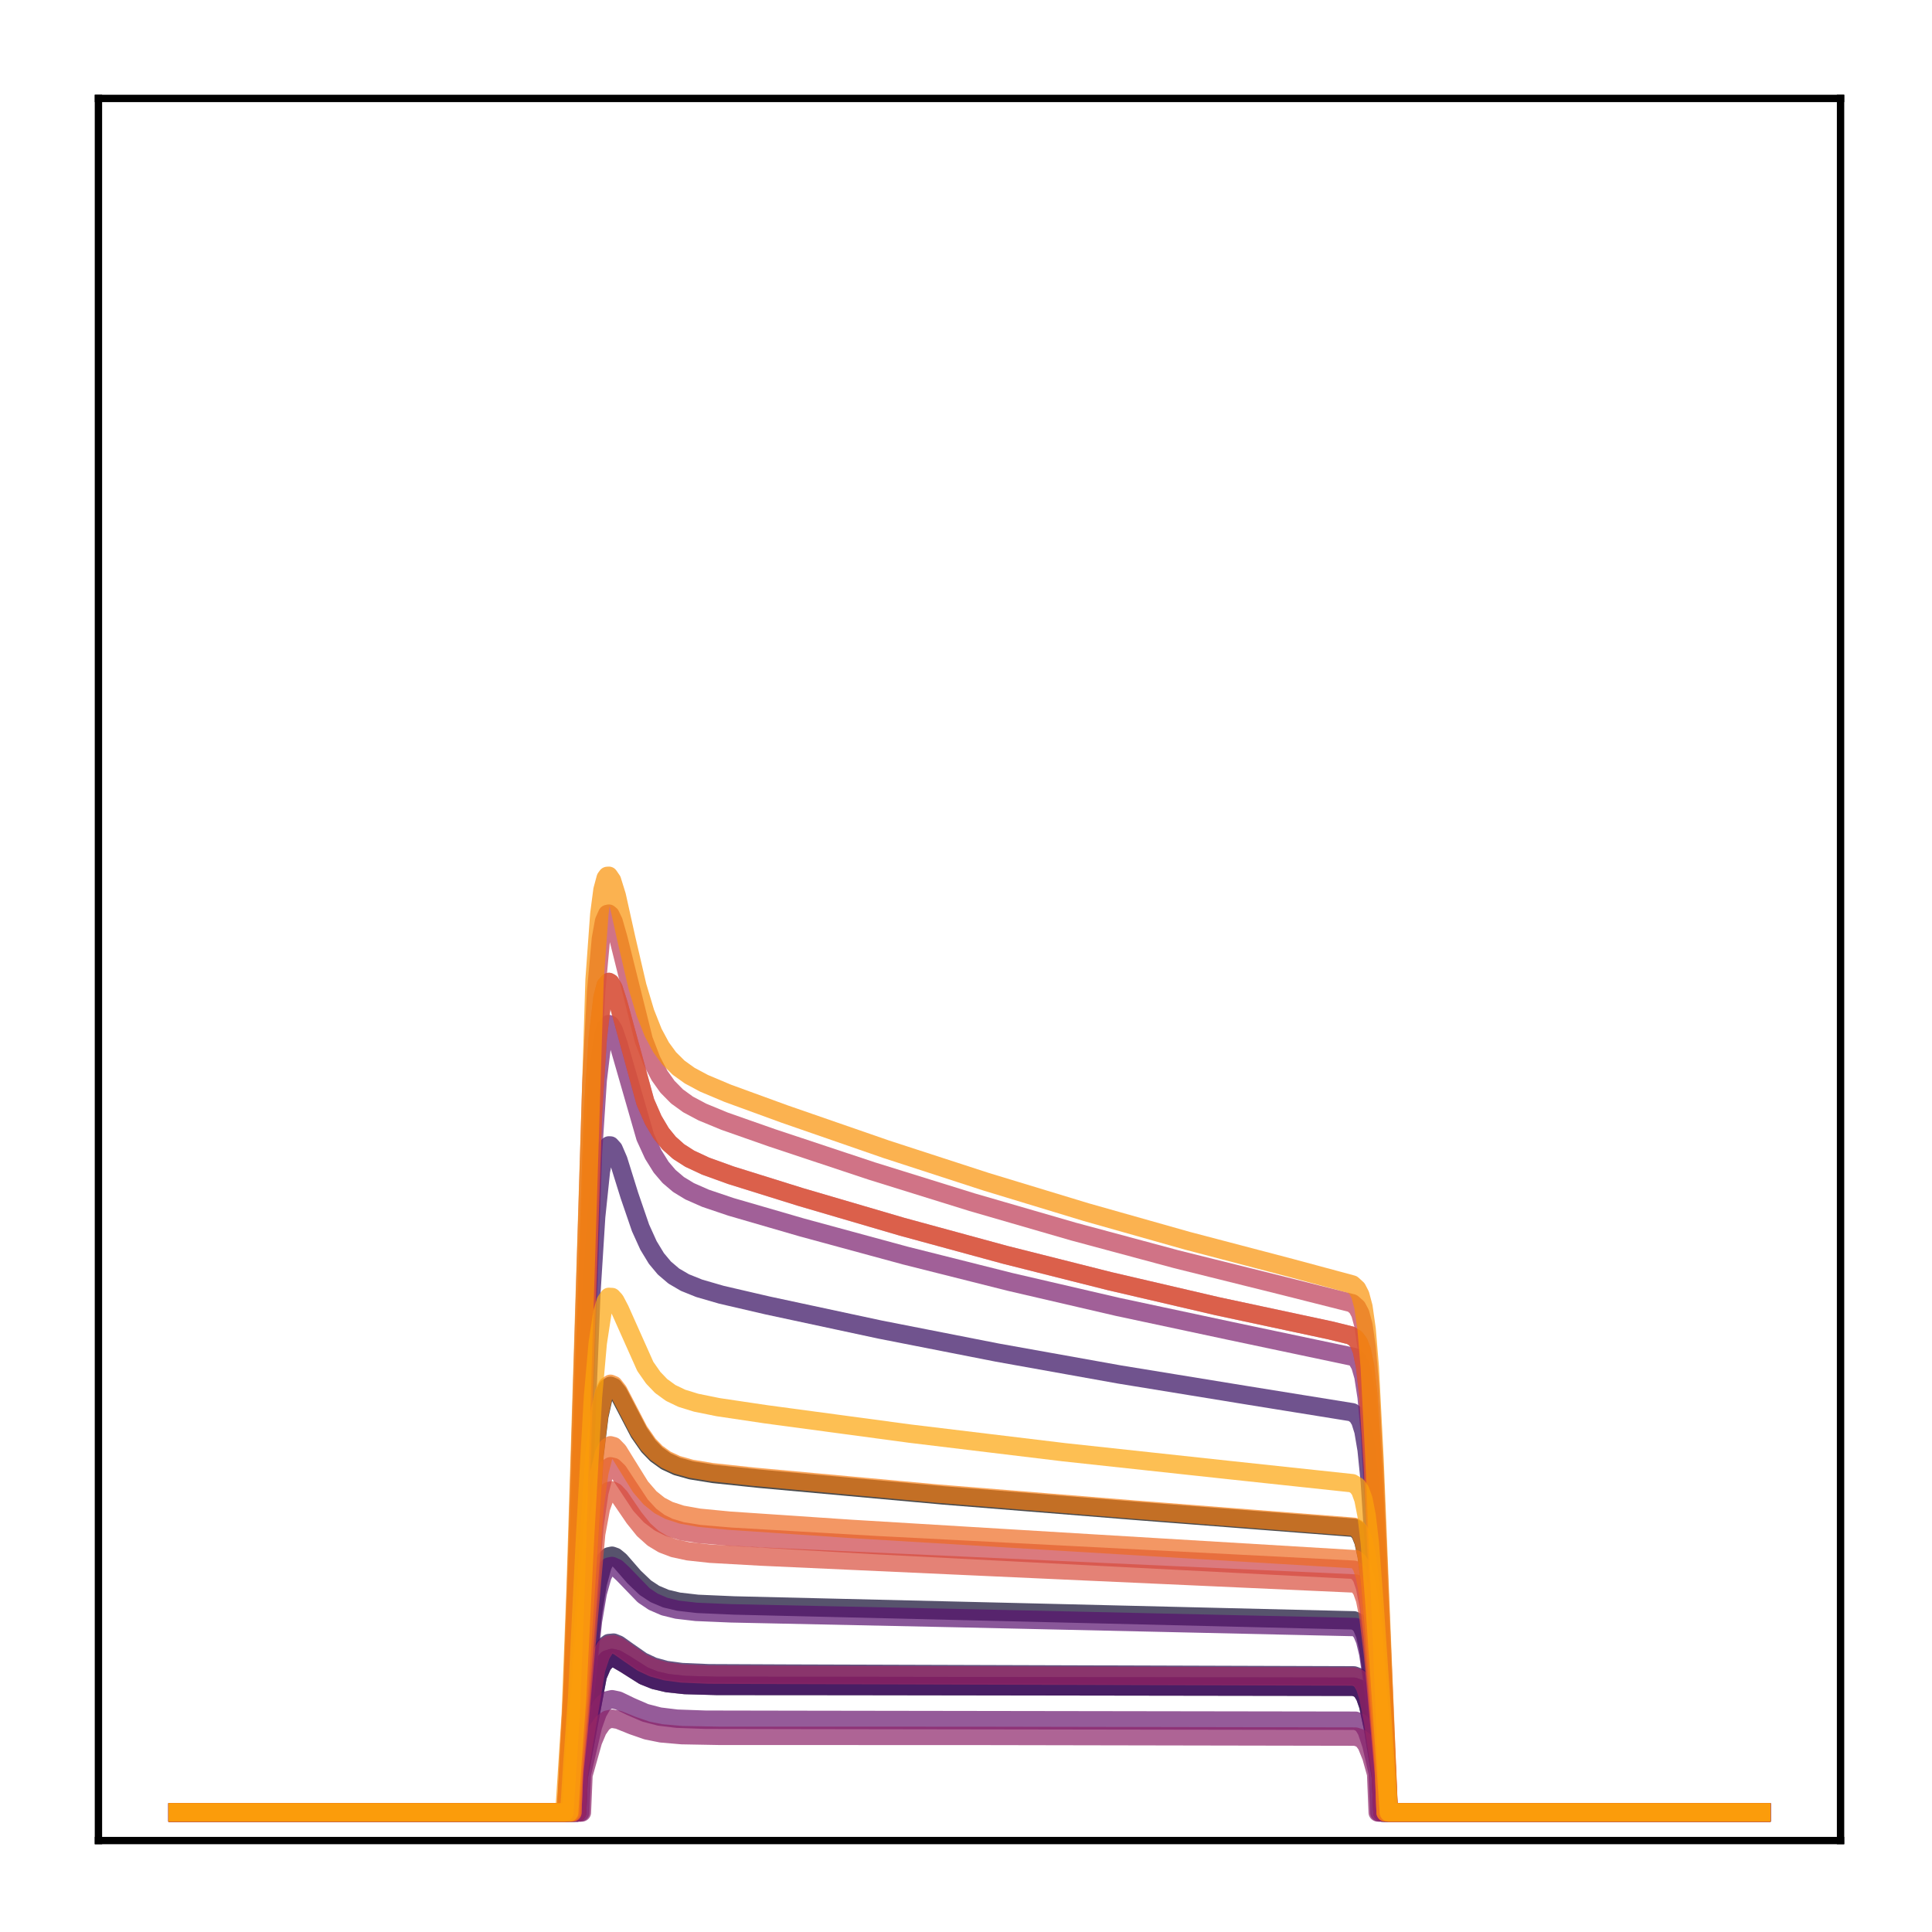 <?xml version="1.0" encoding="utf-8" standalone="no"?>
<!DOCTYPE svg PUBLIC "-//W3C//DTD SVG 1.1//EN"
  "http://www.w3.org/Graphics/SVG/1.1/DTD/svg11.dtd">
<!-- Created with matplotlib (http://matplotlib.org/) -->
<svg height="210pt" version="1.1" viewBox="0 0 210 210" width="210pt" xmlns="http://www.w3.org/2000/svg" xmlns:xlink="http://www.w3.org/1999/xlink">
 <defs>
  <style type="text/css">
*{stroke-linecap:butt;stroke-linejoin:round;}
  </style>
 </defs>
 <g id="figure_1">
  <g id="patch_1">
   <path d="M 0 210.76 
L 210.76 210.76 
L 210.76 0 
L 0 0 
z
" style="fill:#ffffff;"/>
  </g>
  <g id="axes_1">
   <g id="patch_2">
    <path d="M 10.7 200.06 
L 200.06 200.06 
L 200.06 10.7 
L 10.7 10.7 
z
" style="fill:#ffffff;"/>
   </g>
   <g id="matplotlib.axis_1"/>
   <g id="matplotlib.axis_2"/>
   <g id="line2d_1">
    <path clip-path="url(#p65a643e5f9)" d="M 19.307 197.006 
L 62.042 197.006 
L 62.387 191.364 
L 62.904 184.674 
L 64.627 158.179 
L 65.144 153.929 
L 65.661 151.591 
L 66.005 150.863 
L 66.35 150.632 
L 66.695 150.768 
L 67.212 151.423 
L 68.073 153.073 
L 69.452 155.714 
L 70.486 157.198 
L 71.347 158.088 
L 72.381 158.83 
L 73.587 159.388 
L 75.138 159.82 
L 77.551 160.211 
L 82.548 160.734 
L 102.537 162.546 
L 124.076 164.274 
L 147.167 166.065 
L 147.512 166.279 
L 147.856 166.708 
L 148.201 167.558 
L 148.546 169.133 
L 148.89 171.734 
L 149.407 177.647 
L 150.441 191.815 
L 150.613 197.006 
L 191.453 197.006 
L 191.453 197.006 
" style="fill:none;opacity:0.7;stroke:#000004;stroke-linecap:square;stroke-width:2;"/>
   </g>
   <g id="line2d_2">
    <path clip-path="url(#p65a643e5f9)" d="M 19.307 197.006 
L 62.731 197.006 
L 62.904 193.19 
L 64.971 182.169 
L 65.488 180.965 
L 66.005 180.373 
L 66.522 180.216 
L 67.039 180.338 
L 67.901 180.843 
L 69.969 182.15 
L 71.175 182.631 
L 72.553 182.952 
L 74.449 183.155 
L 77.895 183.251 
L 92.198 183.261 
L 147.167 183.343 
L 147.684 183.526 
L 148.029 183.823 
L 148.373 184.397 
L 148.718 185.394 
L 149.235 187.817 
L 150.096 193.159 
L 150.269 197.006 
L 191.453 197.006 
L 191.453 197.006 
" style="fill:none;opacity:0.7;stroke:#050417;stroke-linecap:square;stroke-width:2;"/>
   </g>
   <g id="line2d_3">
    <path clip-path="url(#p65a643e5f9)" d="M 19.307 197.006 
L 62.387 197.006 
L 62.559 192.985 
L 63.076 188.594 
L 64.455 175.283 
L 64.971 172.129 
L 65.488 170.219 
L 65.833 169.518 
L 66.178 169.172 
L 66.522 169.099 
L 66.867 169.222 
L 67.384 169.644 
L 68.935 171.423 
L 70.141 172.573 
L 71.175 173.255 
L 72.381 173.764 
L 73.76 174.094 
L 75.828 174.332 
L 79.791 174.506 
L 110.463 175.239 
L 147.167 176.127 
L 147.684 176.399 
L 148.029 176.834 
L 148.373 177.673 
L 148.718 179.137 
L 149.235 182.74 
L 150.269 192.381 
L 150.441 197.006 
L 191.453 197.006 
L 191.453 197.006 
" style="fill:none;opacity:0.7;stroke:#110a30;stroke-linecap:square;stroke-width:2;"/>
   </g>
   <g id="line2d_4">
    <path clip-path="url(#p65a643e5f9)" d="M 19.307 197.006 
L 62.731 197.006 
L 62.904 192.757 
L 64.799 181.273 
L 65.316 179.694 
L 65.833 178.847 
L 66.178 178.595 
L 66.695 178.546 
L 67.212 178.753 
L 68.246 179.487 
L 69.796 180.566 
L 71.003 181.132 
L 72.381 181.515 
L 74.104 181.748 
L 77.034 181.874 
L 85.65 181.912 
L 147.167 182.107 
L 147.684 182.305 
L 148.029 182.626 
L 148.373 183.246 
L 148.718 184.325 
L 149.235 186.952 
L 150.096 192.764 
L 150.269 197.006 
L 191.453 197.006 
L 191.453 197.006 
" style="fill:none;opacity:0.7;stroke:#210c4a;stroke-linecap:square;stroke-width:2;"/>
   </g>
   <g id="line2d_5">
    <path clip-path="url(#p65a643e5f9)" d="M 19.307 197.006 
L 61.697 197.006 
L 62.042 191.31 
L 62.387 186.377 
L 62.904 175.08 
L 64.282 140.479 
L 64.799 132.26 
L 65.316 127.306 
L 65.661 125.51 
L 66.005 124.651 
L 66.178 124.504 
L 66.35 124.51 
L 66.695 124.89 
L 67.212 126.088 
L 68.418 129.953 
L 69.624 133.468 
L 70.486 135.369 
L 71.347 136.788 
L 72.209 137.823 
L 73.243 138.704 
L 74.449 139.409 
L 76 140.033 
L 78.412 140.732 
L 83.409 141.892 
L 95.644 144.516 
L 108.396 147.02 
L 121.664 149.398 
L 135.622 151.675 
L 146.995 153.509 
L 147.512 153.887 
L 147.856 154.447 
L 148.201 155.543 
L 148.546 157.584 
L 148.89 161.009 
L 149.407 168.994 
L 150.958 197.006 
L 191.453 197.006 
L 191.453 197.006 
" style="fill:none;opacity:0.7;stroke:#340a5f;stroke-linecap:square;stroke-width:2;"/>
   </g>
   <g id="line2d_6">
    <path clip-path="url(#p65a643e5f9)" d="M 19.307 197.006 
L 62.731 197.006 
L 62.904 193.19 
L 64.971 182.169 
L 65.488 180.965 
L 66.005 180.373 
L 66.522 180.216 
L 67.039 180.338 
L 67.901 180.843 
L 69.969 182.15 
L 71.175 182.631 
L 72.553 182.952 
L 74.449 183.155 
L 77.895 183.251 
L 92.198 183.261 
L 147.167 183.343 
L 147.684 183.526 
L 148.029 183.823 
L 148.373 184.397 
L 148.718 185.394 
L 149.235 187.817 
L 150.096 193.159 
L 150.269 197.006 
L 191.453 197.006 
L 191.453 197.006 
" style="fill:none;opacity:0.7;stroke:#450a69;stroke-linecap:square;stroke-width:2;"/>
   </g>
   <g id="line2d_7">
    <path clip-path="url(#p65a643e5f9)" d="M 19.307 197.006 
L 62.387 197.006 
L 62.559 193.178 
L 63.076 188.971 
L 64.455 176.182 
L 64.971 173.144 
L 65.488 171.302 
L 65.833 170.624 
L 66.178 170.289 
L 66.522 170.215 
L 67.039 170.441 
L 67.729 171.088 
L 69.969 173.403 
L 71.003 174.099 
L 72.209 174.621 
L 73.587 174.961 
L 75.655 175.202 
L 79.446 175.363 
L 104.088 175.883 
L 147.339 176.855 
L 147.684 177.061 
L 148.029 177.483 
L 148.373 178.299 
L 148.718 179.721 
L 149.235 183.217 
L 150.269 192.553 
L 150.441 197.006 
L 191.453 197.006 
L 191.453 197.006 
" style="fill:none;opacity:0.7;stroke:#57106e;stroke-linecap:square;stroke-width:2;"/>
   </g>
   <g id="line2d_8">
    <path clip-path="url(#p65a643e5f9)" d="M 19.307 197.006 
L 63.076 197.006 
L 63.248 192.832 
L 64.455 187.624 
L 64.971 186.165 
L 65.488 185.266 
L 66.005 184.82 
L 66.522 184.699 
L 67.212 184.843 
L 68.59 185.509 
L 70.141 186.181 
L 71.692 186.584 
L 73.587 186.814 
L 76.689 186.925 
L 86.856 186.944 
L 147.339 187.036 
L 147.856 187.237 
L 148.201 187.552 
L 148.546 188.13 
L 149.063 189.667 
L 149.752 192.702 
L 149.924 197.006 
L 191.453 197.006 
L 191.453 197.006 
" style="fill:none;opacity:0.7;stroke:#69166e;stroke-linecap:square;stroke-width:2;"/>
   </g>
   <g id="line2d_9">
    <path clip-path="url(#p65a643e5f9)" d="M 19.307 197.006 
L 61.525 197.006 
L 61.87 191.591 
L 62.214 186.578 
L 62.731 174.34 
L 64.455 125.294 
L 64.971 117.392 
L 65.488 113.054 
L 65.833 111.717 
L 66.178 111.31 
L 66.35 111.378 
L 66.695 111.924 
L 67.212 113.431 
L 70.141 123.607 
L 71.003 125.484 
L 71.864 126.867 
L 72.726 127.878 
L 73.76 128.756 
L 74.966 129.488 
L 76.689 130.247 
L 79.446 131.178 
L 87.2 133.429 
L 98.401 136.473 
L 109.774 139.334 
L 121.492 142.053 
L 133.726 144.663 
L 147.167 147.497 
L 147.512 147.817 
L 147.856 148.429 
L 148.201 149.623 
L 148.546 151.853 
L 148.89 155.625 
L 149.407 164.544 
L 150.613 190.504 
L 150.786 197.006 
L 191.453 197.006 
L 191.453 197.006 
" style="fill:none;opacity:0.7;stroke:#7a1d6d;stroke-linecap:square;stroke-width:2;"/>
   </g>
   <g id="line2d_10">
    <path clip-path="url(#p65a643e5f9)" d="M 19.307 197.006 
L 63.248 197.006 
L 63.421 192.936 
L 64.455 189.263 
L 64.971 188.045 
L 65.488 187.292 
L 66.005 186.918 
L 66.522 186.815 
L 67.212 186.933 
L 68.762 187.558 
L 70.313 188.094 
L 71.864 188.407 
L 74.104 188.602 
L 78.24 188.678 
L 105.638 188.682 
L 147.339 188.76 
L 147.856 188.929 
L 148.201 189.194 
L 148.546 189.679 
L 149.063 190.964 
L 149.58 192.82 
L 149.752 197.006 
L 191.453 197.006 
L 191.453 197.006 
" style="fill:none;opacity:0.7;stroke:#8c2369;stroke-linecap:square;stroke-width:2;"/>
   </g>
   <g id="line2d_11">
    <path clip-path="url(#p65a643e5f9)" d="M 19.307 197.006 
L 62.731 197.006 
L 62.904 192.804 
L 64.799 181.431 
L 65.316 179.866 
L 65.833 179.026 
L 66.178 178.776 
L 66.695 178.728 
L 67.212 178.932 
L 68.246 179.658 
L 69.796 180.726 
L 71.003 181.287 
L 72.381 181.666 
L 74.104 181.895 
L 77.034 182.02 
L 85.65 182.055 
L 147.167 182.231 
L 147.684 182.427 
L 148.029 182.745 
L 148.373 183.361 
L 148.718 184.431 
L 149.235 187.038 
L 150.096 192.803 
L 150.269 197.006 
L 191.453 197.006 
L 191.453 197.006 
" style="fill:none;opacity:0.7;stroke:#9b2964;stroke-linecap:square;stroke-width:2;"/>
   </g>
   <g id="line2d_12">
    <path clip-path="url(#p65a643e5f9)" d="M 19.307 197.006 
L 61.525 197.006 
L 61.87 191.015 
L 62.214 185.562 
L 62.731 172.424 
L 64.455 121 
L 64.971 112.858 
L 65.488 108.437 
L 65.833 107.104 
L 66.178 106.732 
L 66.35 106.827 
L 66.695 107.436 
L 67.212 109.055 
L 70.141 119.768 
L 71.003 121.735 
L 71.864 123.184 
L 72.726 124.246 
L 73.76 125.169 
L 74.966 125.942 
L 76.689 126.748 
L 79.446 127.744 
L 87.028 130.11 
L 98.056 133.344 
L 109.257 136.395 
L 120.63 139.261 
L 132.348 141.987 
L 144.582 144.603 
L 146.822 145.156 
L 147.339 145.485 
L 147.684 145.938 
L 148.029 146.816 
L 148.373 148.506 
L 148.718 151.534 
L 149.235 159.443 
L 150.096 178.876 
L 150.958 197.006 
L 191.453 197.006 
L 191.453 197.006 
" style="fill:none;opacity:0.7;stroke:#ad305d;stroke-linecap:square;stroke-width:2;"/>
   </g>
   <g id="line2d_13">
    <path clip-path="url(#p65a643e5f9)" d="M 19.307 197.006 
L 61.525 197.006 
L 61.87 189.959 
L 62.214 183.73 
L 62.731 169.059 
L 64.282 117.734 
L 64.799 107.769 
L 65.316 102.041 
L 65.661 100.118 
L 66.005 99.351 
L 66.178 99.31 
L 66.35 99.452 
L 66.695 100.172 
L 67.212 101.977 
L 69.969 113.036 
L 70.83 115.267 
L 71.692 116.916 
L 72.553 118.125 
L 73.587 119.174 
L 74.794 120.049 
L 76.344 120.873 
L 78.757 121.868 
L 83.926 123.683 
L 94.782 127.291 
L 105.638 130.667 
L 116.667 133.863 
L 127.867 136.875 
L 139.413 139.747 
L 146.995 141.661 
L 147.512 142.12 
L 147.856 142.774 
L 148.201 144.045 
L 148.546 146.427 
L 148.89 150.487 
L 149.407 160.225 
L 150.958 197.006 
L 191.453 197.006 
L 191.453 197.006 
" style="fill:none;opacity:0.7;stroke:#bd3853;stroke-linecap:square;stroke-width:2;"/>
   </g>
   <g id="line2d_14">
    <path clip-path="url(#p65a643e5f9)" d="M 19.307 197.006 
L 62.214 197.006 
L 62.387 192.709 
L 62.904 187.412 
L 64.627 165.786 
L 65.144 162.233 
L 65.661 160.247 
L 66.005 159.609 
L 66.35 159.383 
L 66.695 159.463 
L 67.212 159.961 
L 68.073 161.267 
L 69.624 163.609 
L 70.658 164.734 
L 71.692 165.508 
L 72.726 166.017 
L 74.104 166.432 
L 76 166.742 
L 79.446 167.036 
L 95.127 167.944 
L 123.904 169.428 
L 147.167 170.625 
L 147.684 170.963 
L 148.029 171.495 
L 148.373 172.521 
L 148.718 174.32 
L 149.235 178.786 
L 150.441 192.769 
L 150.613 197.006 
L 191.453 197.006 
L 191.453 197.006 
" style="fill:none;opacity:0.7;stroke:#cc4248;stroke-linecap:square;stroke-width:2;"/>
   </g>
   <g id="line2d_15">
    <path clip-path="url(#p65a643e5f9)" d="M 19.307 197.006 
L 62.214 197.006 
L 62.387 193.086 
L 62.904 188.19 
L 64.799 166.739 
L 65.316 163.925 
L 65.833 162.465 
L 66.178 162.064 
L 66.522 161.998 
L 66.867 162.174 
L 67.384 162.727 
L 68.935 164.997 
L 69.969 166.279 
L 71.003 167.205 
L 72.037 167.828 
L 73.243 168.285 
L 74.794 168.619 
L 77.206 168.881 
L 82.72 169.191 
L 114.082 170.619 
L 147.339 172.123 
L 147.684 172.372 
L 148.029 172.88 
L 148.373 173.859 
L 148.718 175.573 
L 149.235 179.818 
L 150.441 193.054 
L 150.613 197.006 
L 191.453 197.006 
L 191.453 197.006 
" style="fill:none;opacity:0.7;stroke:#d94d3d;stroke-linecap:square;stroke-width:2;"/>
   </g>
   <g id="line2d_16">
    <path clip-path="url(#p65a643e5f9)" d="M 19.307 197.006 
L 61.525 197.006 
L 61.87 191.015 
L 62.214 185.562 
L 62.731 172.424 
L 64.455 121 
L 64.971 112.858 
L 65.488 108.437 
L 65.833 107.104 
L 66.178 106.732 
L 66.35 106.827 
L 66.695 107.436 
L 67.212 109.055 
L 70.141 119.768 
L 71.003 121.735 
L 71.864 123.184 
L 72.726 124.246 
L 73.76 125.169 
L 74.966 125.942 
L 76.689 126.748 
L 79.446 127.744 
L 87.028 130.11 
L 98.056 133.344 
L 109.257 136.395 
L 120.63 139.261 
L 132.348 141.987 
L 144.582 144.603 
L 146.822 145.156 
L 147.339 145.485 
L 147.684 145.938 
L 148.029 146.816 
L 148.373 148.506 
L 148.718 151.534 
L 149.235 159.443 
L 150.096 178.876 
L 150.958 197.006 
L 191.453 197.006 
L 191.453 197.006 
" style="fill:none;opacity:0.7;stroke:#e55c30;stroke-linecap:square;stroke-width:2;"/>
   </g>
   <g id="line2d_17">
    <path clip-path="url(#p65a643e5f9)" d="M 19.307 197.006 
L 62.214 197.006 
L 62.387 192.371 
L 62.904 186.717 
L 64.627 163.813 
L 65.144 160.073 
L 65.661 157.991 
L 66.005 157.328 
L 66.35 157.099 
L 66.695 157.192 
L 67.212 157.729 
L 68.073 159.124 
L 69.624 161.617 
L 70.658 162.815 
L 71.692 163.64 
L 72.726 164.184 
L 74.104 164.632 
L 76 164.971 
L 79.274 165.29 
L 92.37 166.174 
L 118.39 167.747 
L 147.339 169.484 
L 147.684 169.757 
L 148.029 170.31 
L 148.373 171.375 
L 148.718 173.245 
L 149.235 177.898 
L 150.441 192.52 
L 150.613 197.006 
L 191.453 197.006 
L 191.453 197.006 
" style="fill:none;opacity:0.7;stroke:#ef6c23;stroke-linecap:square;stroke-width:2;"/>
   </g>
   <g id="line2d_18">
    <path clip-path="url(#p65a643e5f9)" d="M 19.307 197.006 
L 62.042 197.006 
L 62.387 191.329 
L 62.904 184.602 
L 64.627 157.985 
L 65.144 153.719 
L 65.661 151.372 
L 66.005 150.643 
L 66.35 150.412 
L 66.695 150.549 
L 67.212 151.208 
L 68.073 152.867 
L 69.452 155.522 
L 70.486 157.012 
L 71.347 157.907 
L 72.381 158.654 
L 73.587 159.214 
L 75.138 159.65 
L 77.378 160.021 
L 82.031 160.522 
L 101.847 162.343 
L 123.215 164.081 
L 147.167 165.954 
L 147.512 166.168 
L 147.856 166.599 
L 148.201 167.451 
L 148.546 169.03 
L 148.89 171.64 
L 149.407 177.572 
L 150.441 191.791 
L 150.613 197.006 
L 191.453 197.006 
L 191.453 197.006 
" style="fill:none;opacity:0.7;stroke:#f67e14;stroke-linecap:square;stroke-width:2;"/>
   </g>
   <g id="line2d_19">
    <path clip-path="url(#p65a643e5f9)" d="M 19.307 197.006 
L 61.353 197.006 
L 61.697 191.578 
L 62.042 186.328 
L 62.559 172.872 
L 64.627 106.502 
L 65.144 99.349 
L 65.488 96.725 
L 65.833 95.444 
L 66.005 95.208 
L 66.178 95.193 
L 66.522 95.694 
L 67.039 97.356 
L 68.073 102.016 
L 69.279 107.196 
L 70.141 110.072 
L 71.003 112.246 
L 71.864 113.848 
L 72.726 115.024 
L 73.76 116.05 
L 74.966 116.916 
L 76.517 117.747 
L 79.102 118.836 
L 85.305 121.099 
L 96.333 124.921 
L 107.189 128.451 
L 118.045 131.75 
L 129.074 134.869 
L 140.274 137.807 
L 146.995 139.617 
L 147.512 140.088 
L 147.856 140.756 
L 148.201 142.051 
L 148.546 144.479 
L 148.89 148.634 
L 149.407 158.649 
L 150.958 197.006 
L 191.453 197.006 
L 191.453 197.006 
" style="fill:none;opacity:0.7;stroke:#fa9207;stroke-linecap:square;stroke-width:2;"/>
   </g>
   <g id="line2d_20">
    <path clip-path="url(#p65a643e5f9)" d="M 19.307 197.006 
L 61.87 197.006 
L 62.214 191.657 
L 62.731 184.524 
L 63.593 167.097 
L 64.455 151.809 
L 64.971 145.991 
L 65.488 142.611 
L 65.833 141.454 
L 66.178 140.966 
L 66.522 140.983 
L 66.867 141.36 
L 67.384 142.349 
L 70.141 148.521 
L 71.003 149.754 
L 71.864 150.653 
L 72.898 151.405 
L 74.104 151.985 
L 75.655 152.465 
L 78.068 152.954 
L 83.237 153.723 
L 98.918 155.83 
L 115.633 157.848 
L 133.554 159.784 
L 146.995 161.22 
L 147.512 161.538 
L 147.856 162.02 
L 148.201 162.971 
L 148.546 164.737 
L 148.89 167.67 
L 149.407 174.4 
L 150.958 197.006 
L 191.453 197.006 
L 191.453 197.006 
" style="fill:none;opacity:0.7;stroke:#fca50a;stroke-linecap:square;stroke-width:2;"/>
   </g>
   <g id="patch_3">
    <path d="M 10.7 200.06 
L 10.7 10.7 
" style="fill:none;stroke:#000000;stroke-linecap:square;stroke-linejoin:miter;stroke-width:0.8;"/>
   </g>
   <g id="patch_4">
    <path d="M 200.06 200.06 
L 200.06 10.7 
" style="fill:none;stroke:#000000;stroke-linecap:square;stroke-linejoin:miter;stroke-width:0.8;"/>
   </g>
   <g id="patch_5">
    <path d="M 10.7 200.06 
L 200.06 200.06 
" style="fill:none;stroke:#000000;stroke-linecap:square;stroke-linejoin:miter;stroke-width:0.8;"/>
   </g>
   <g id="patch_6">
    <path d="M 10.7 10.7 
L 200.06 10.7 
" style="fill:none;stroke:#000000;stroke-linecap:square;stroke-linejoin:miter;stroke-width:0.8;"/>
   </g>
  </g>
 </g>
 <defs>
  <clipPath id="p65a643e5f9">
   <rect height="189.36" width="189.36" x="10.7" y="10.7"/>
  </clipPath>
 </defs>
</svg>
